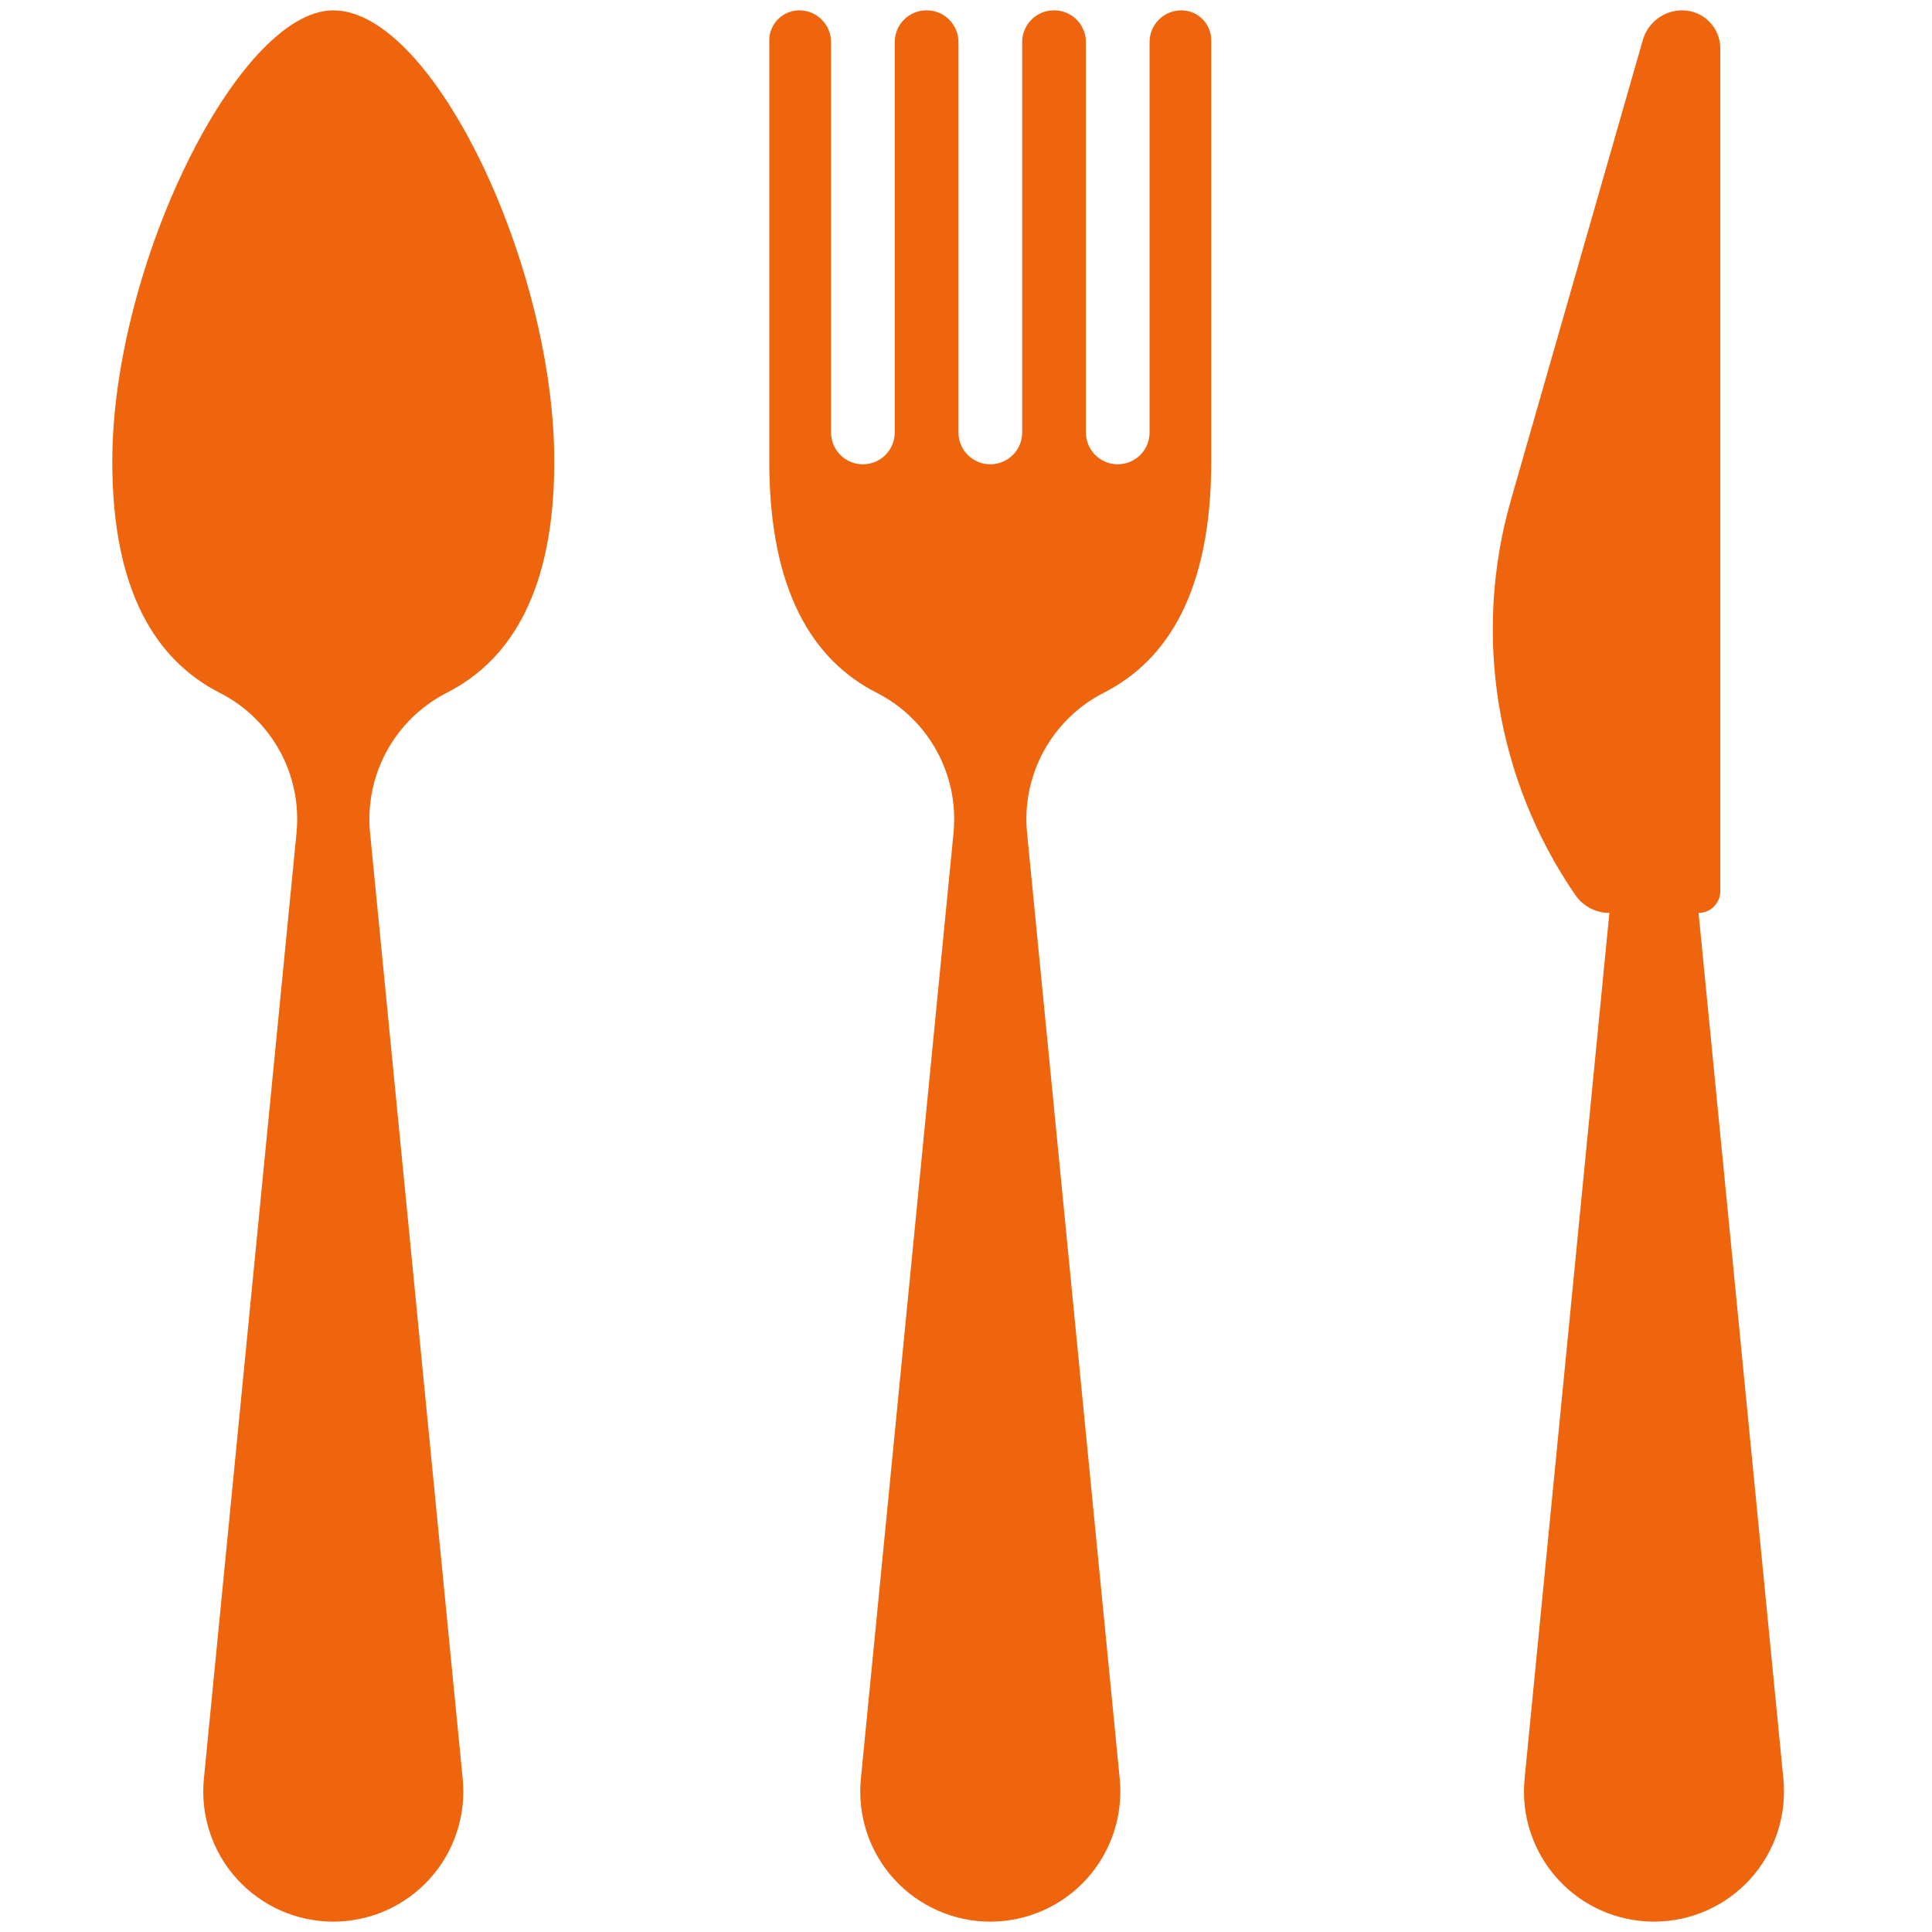<?xml version="1.0" encoding="iso-8859-1"?>
<!-- Generator: Adobe Illustrator 19.0.1, SVG Export Plug-In . SVG Version: 6.00 Build 0)  -->
<svg version="1.1" id="Layer_1" xmlns="http://www.w3.org/2000/svg" xmlns:xlink="http://www.w3.org/1999/xlink" x="0px" y="0px"
	 viewBox="0 0 50 50" style="enable-background:new 0 0 50 50;" xml:space="preserve">
<g>
	<path style="fill:#EE650D;" d="M8.625,0.268c-2.458,0-5.719,6.621-5.719,11.676c0,3.331,1.116,5.14,2.783,5.987
		c1.344,0.684,2.132,2.123,1.985,3.625L5.276,46.04c-0.092,0.945,0.219,1.886,0.857,2.588c0.638,0.703,1.542,1.104,2.493,1.104
		c0.95,0,1.855-0.401,2.492-1.104c0.638-0.702,0.948-1.643,0.857-2.588L9.577,21.554c-0.146-1.501,0.643-2.94,1.985-3.625
		c1.667-0.847,2.783-2.655,2.783-5.987C14.345,6.888,11.215,0.268,8.625,0.268L8.625,0.268z M8.625,0.268"/>
	<path style="fill:#EE650D;" d="M30.571,0.268c-0.452,0-0.82,0.367-0.82,0.821v10.102c0,0.456-0.369,0.825-0.824,0.825
		c-0.455,0-0.824-0.369-0.824-0.825V1.089c0-0.454-0.368-0.821-0.82-0.821h-0.01c-0.453,0-0.819,0.367-0.819,0.821v10.102
		c0,0.456-0.369,0.825-0.825,0.825c-0.456,0-0.824-0.369-0.824-0.825V1.089c0-0.454-0.367-0.821-0.82-0.821h-0.01
		c-0.452,0-0.819,0.367-0.819,0.821v10.102c0,0.456-0.369,0.825-0.824,0.825c-0.456,0-0.825-0.369-0.825-0.825V1.089
		c0-0.454-0.367-0.821-0.82-0.821c-0.429,0-0.778,0.347-0.778,0.776v10.9c0,3.331,1.116,5.14,2.783,5.987
		c1.344,0.684,2.132,2.123,1.985,3.625L22.279,46.04c-0.092,0.945,0.219,1.886,0.857,2.588c0.638,0.703,1.543,1.104,2.493,1.104
		c0.95,0,1.855-0.401,2.493-1.104c0.637-0.702,0.948-1.643,0.857-2.588L26.58,21.554c-0.146-1.501,0.643-2.94,1.985-3.625
		c1.667-0.847,2.782-2.655,2.782-5.987v-10.9C31.348,0.615,31.001,0.268,30.571,0.268L30.571,0.268z M30.571,0.268"/>
	<path style="fill:#EE650D;" d="M43.959,23.626c0.311,0,0.562-0.251,0.562-0.562V1.253c0-0.544-0.441-0.985-0.986-0.985
		c-0.472,0-0.888,0.312-1.018,0.766l-3.415,11.909c-0.998,3.484-0.386,7.235,1.668,10.221c0.2,0.29,0.53,0.462,0.881,0.462
		L39.456,46.04c-0.092,0.945,0.219,1.886,0.857,2.588c0.637,0.703,1.542,1.104,2.492,1.104c0.95,0,1.855-0.401,2.493-1.104
		c0.637-0.702,0.948-1.643,0.856-2.588L43.959,23.626z M43.959,23.626"/>
</g>
</svg>

